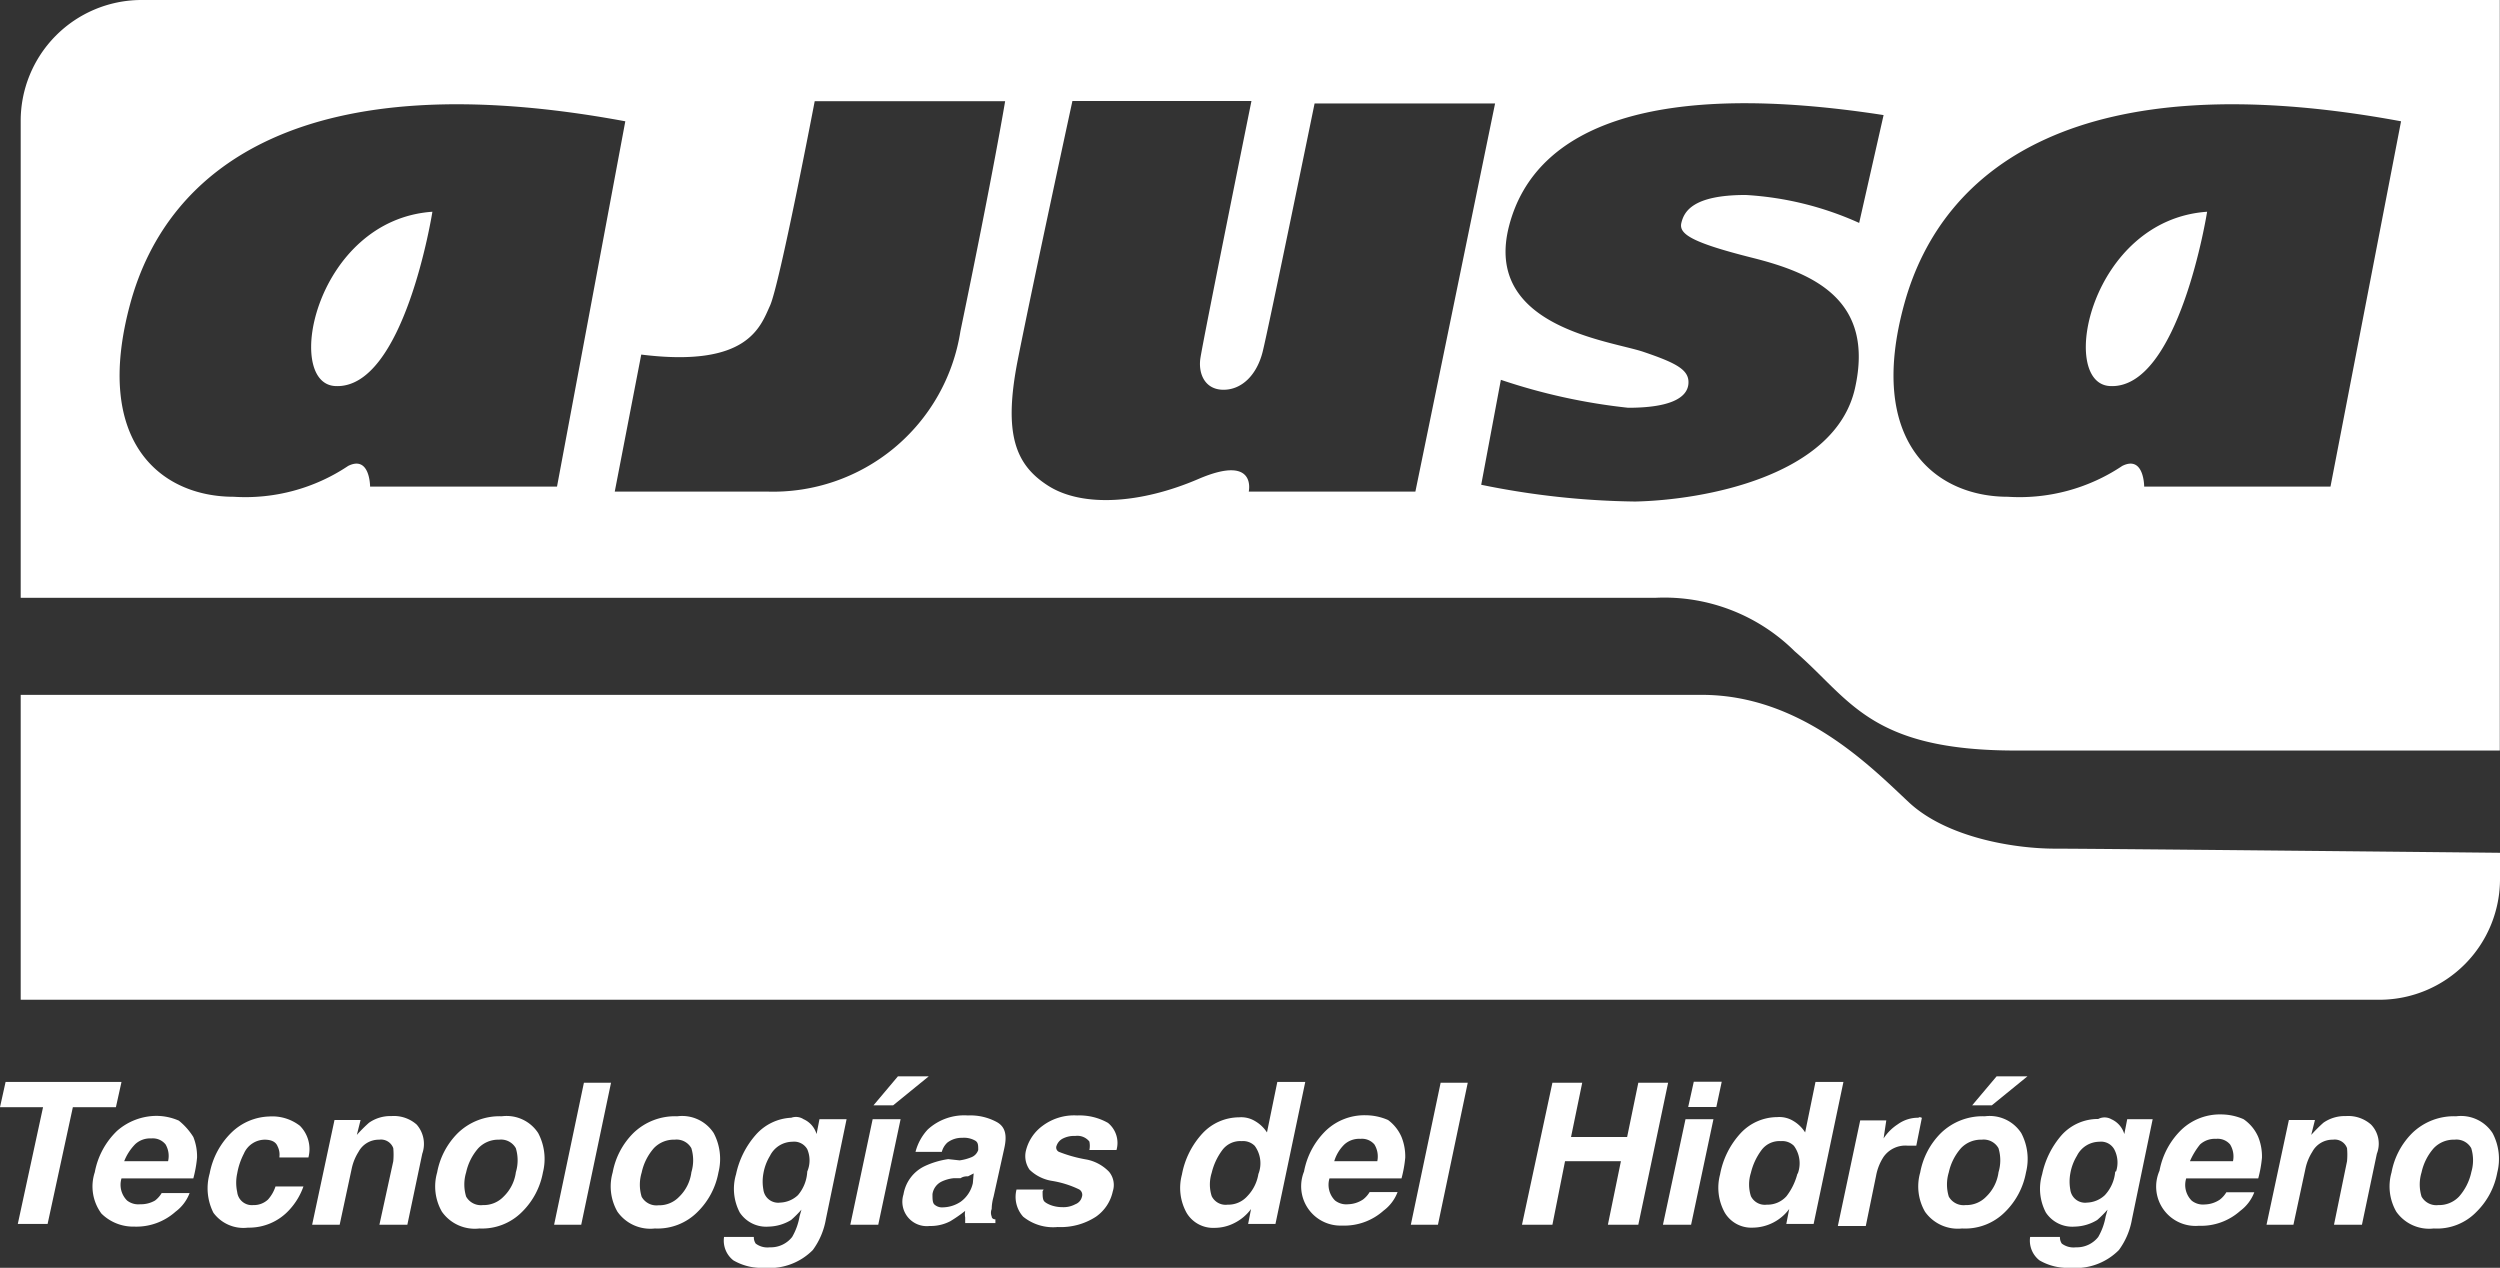 <svg id="Capa_1" data-name="Capa 1" xmlns="http://www.w3.org/2000/svg" viewBox="0 0 120.78 61.25"><rect x="0" y="0" width="120.78" height="61.25" fill="#333333" stroke="none"/><defs><style>.cls-1{fill:#fff;}</style></defs><title>logo</title><g id="Header-home-hamburguesa"><g id="Group"><g id="logo-ajusa-blanco"><path id="Fill-1" class="cls-1" d="M116,5.86C100.54,3,93.84,8,92,14.68S93.52,24,97,24a8.92,8.92,0,0,0,5.53-1.49c1.06-.53,1.06,1,1.06,1h9Zm-25-.3C80.07,3.87,74.19,6,72.91,10.9s4.87,5.55,6.49,6.1,2.23.88,2.17,1.55-.88,1.15-2.91,1.15a28.75,28.75,0,0,1-6.15-1.35l-.95,5.07a39.08,39.08,0,0,0,7.44.81c3.31-.07,9.67-1.22,10.62-5.48s-2-5.55-4.94-6.29-3.58-1.15-3.45-1.69.54-1.35,3.11-1.35a15.45,15.45,0,0,1,5.48,1.35ZM68.38,23.75,72.23,5H63.51S61.28,15.89,61,17s-1,1.83-1.89,1.83-1.22-.76-1.12-1.5S60.46,4.88,60.46,4.88H51.81s-1.89,8.72-2.64,12.51c-.7,3.56-.13,5.07,1.49,6.09s4.4.88,7.24-.34,2.43.61,2.43.61ZM48.56,4.89h-9.2s-1.69,8.85-2.16,9.88-1.08,3-6.22,2.36L29.7,23.75h7.37A9.16,9.16,0,0,0,46.4,16C48,8.29,48.56,4.89,48.56,4.89ZM26.91,23.51l3.3-17.65C14.79,3,8.1,8,6.29,14.68S7.78,24,11.29,24a8.93,8.93,0,0,0,5.53-1.49c1.06-.53,1.06,1,1.06,1ZM120.77,0V36.26H97.39c-7.08,0-8-2.49-10.68-4.79A8.94,8.94,0,0,0,80,28.88H1v-23A5.84,5.84,0,0,1,6.8,0h114ZM101.92,18.65c3.35.21,4.71-8.42,4.71-8.42C101,10.62,99.42,18.49,101.92,18.65Zm-85.74,0c3.35.21,4.71-8.42,4.71-8.42C15.27,10.62,13.68,18.49,16.18,18.65ZM99.29,41c1.89,0,19.62.18,21.49.2v1.27A5.83,5.83,0,0,1,115,48.3H1V33.57H82.22c4.79,0,8.18,3.49,10,5.19S97.29,41,99.29,41Z" transform="translate(0 0)"/></g></g></g><path class="cls-1" d="M5.87,52.27,5.6,53.49H3.52L2.3,59.13H.86l1.22-5.64H0l.27-1.22Z" transform="translate(0 0)"/><path class="cls-1" d="M9.34,54.93a2.51,2.51,0,0,1,.18,1,5.89,5.89,0,0,1-.18,1H5.87A1.07,1.07,0,0,0,6.14,58a.88.88,0,0,0,.63.18A1.36,1.36,0,0,0,7.49,58a1.29,1.29,0,0,0,.32-.36H9.16a2,2,0,0,1-.68.9,2.84,2.84,0,0,1-2,.72,2.18,2.18,0,0,1-1.58-.63,2.2,2.2,0,0,1-.32-2,3.7,3.7,0,0,1,1.08-2,2.91,2.91,0,0,1,1.9-.72,2.73,2.73,0,0,1,1.08.23A3.16,3.16,0,0,1,9.34,54.93ZM6,56.1H8.12A1.11,1.11,0,0,0,8,55.29.79.79,0,0,0,7.31,55a1.06,1.06,0,0,0-.77.27A2.46,2.46,0,0,0,6,56.1Z" transform="translate(0 0)"/><path class="cls-1" d="M13.5,55.88a.89.89,0,0,0-.09-.5c-.09-.23-.32-.32-.63-.32a1.11,1.11,0,0,0-1,.68,3.3,3.3,0,0,0-.32.95,2.11,2.11,0,0,0,0,.9.71.71,0,0,0,.77.63,1,1,0,0,0,.72-.27,1.77,1.77,0,0,0,.36-.63h1.35a3.27,3.27,0,0,1-.68,1.13,2.63,2.63,0,0,1-2,.86,1.8,1.8,0,0,1-1.67-.72,2.62,2.62,0,0,1-.18-1.9,3.7,3.7,0,0,1,1.08-2A2.73,2.73,0,0,1,13,53.94a2.18,2.18,0,0,1,1.49.45,1.6,1.6,0,0,1,.41,1.53H13.5Z" transform="translate(0 0)"/><path class="cls-1" d="M20.4,55.74l-.72,3.43H18.33L19,56.1a3.43,3.43,0,0,0,0-.63.63.63,0,0,0-.68-.41,1.11,1.11,0,0,0-1,.59,2.45,2.45,0,0,0-.32.77l-.59,2.75H15.08l1.08-5.06h1.26l-.18.72a7,7,0,0,1,.59-.59,1.8,1.8,0,0,1,1.08-.32,1.66,1.66,0,0,1,1.22.41A1.42,1.42,0,0,1,20.4,55.74Z" transform="translate(0 0)"/><path class="cls-1" d="M23.16,59.35a1.94,1.94,0,0,1-1.81-.81,2.45,2.45,0,0,1-.23-1.9,3.6,3.6,0,0,1,1-1.9,2.89,2.89,0,0,1,2.12-.81,1.82,1.82,0,0,1,1.76.81,2.67,2.67,0,0,1,.23,1.9,3.57,3.57,0,0,1-1,1.9A2.72,2.72,0,0,1,23.16,59.35Zm1.76-2.71a2,2,0,0,0,0-1.17.82.82,0,0,0-.81-.41,1.33,1.33,0,0,0-1,.41,2.61,2.61,0,0,0-.59,1.17,2,2,0,0,0,0,1.17.82.82,0,0,0,.81.41,1.33,1.33,0,0,0,1-.41A2,2,0,0,0,24.92,56.65Z" transform="translate(0 0)"/><path class="cls-1" d="M28.08,59.17H26.77l1.44-6.86h1.31Z" transform="translate(0 0)"/><path class="cls-1" d="M31.64,59.35a1.94,1.94,0,0,1-1.81-.81,2.45,2.45,0,0,1-.23-1.9,3.6,3.6,0,0,1,1-1.9,2.89,2.89,0,0,1,2.12-.81,1.82,1.82,0,0,1,1.76.81,2.67,2.67,0,0,1,.23,1.9,3.57,3.57,0,0,1-1,1.9A2.72,2.72,0,0,1,31.64,59.35Zm1.76-2.71a2,2,0,0,0,0-1.17.82.82,0,0,0-.81-.41,1.33,1.33,0,0,0-1,.41A2.61,2.61,0,0,0,31,56.65a2,2,0,0,0,0,1.17.82.82,0,0,0,.81.41,1.33,1.33,0,0,0,1-.41A2,2,0,0,0,33.4,56.65Z" transform="translate(0 0)"/><path class="cls-1" d="M38.82,54.07a1.13,1.13,0,0,1,.63.72l.14-.72h1.31l-1,4.83a3.52,3.52,0,0,1-.63,1.49,2.94,2.94,0,0,1-2.35.86,2.68,2.68,0,0,1-1.49-.36,1.21,1.21,0,0,1-.45-1.13h1.44a.53.53,0,0,0,.09.32.94.94,0,0,0,.68.18,1.31,1.31,0,0,0,1.08-.5,3,3,0,0,0,.36-1l.09-.32a5.1,5.1,0,0,1-.5.5,2.17,2.17,0,0,1-1.08.32,1.53,1.53,0,0,1-1.4-.68,2.46,2.46,0,0,1-.18-1.85,4.18,4.18,0,0,1,.95-1.9A2.43,2.43,0,0,1,38.23,54,.67.67,0,0,1,38.82,54.07ZM39,56.6A1.37,1.37,0,0,0,39,55.52a.73.73,0,0,0-.72-.36,1.22,1.22,0,0,0-1.08.68,2.42,2.42,0,0,0-.32.86,2.17,2.17,0,0,0,0,.77.72.72,0,0,0,.81.63,1.32,1.32,0,0,0,.86-.36A1.9,1.9,0,0,0,39,56.6Z" transform="translate(0 0)"/><path class="cls-1" d="M42.16,54.07h1.35l-1.08,5.1H41.08ZM44.87,52l-1.72,1.4H42.2L43.38,52Z" transform="translate(0 0)"/><path class="cls-1" d="M46.36,56.06a2.25,2.25,0,0,0,.54-.14.57.57,0,0,0,.36-.36c0-.23,0-.36-.14-.45a1.09,1.09,0,0,0-.63-.14,1.15,1.15,0,0,0-.72.23.94.94,0,0,0-.27.45H44.23a2.5,2.5,0,0,1,.59-1.08,2.6,2.6,0,0,1,1.94-.68,2.68,2.68,0,0,1,1.4.32c.41.23.5.63.36,1.26L48,57.82a2.29,2.29,0,0,0-.09.59.48.48,0,0,0,0,.36c0,.09.09.14.18.14l0,.18H46.63c0-.09,0-.18,0-.27a.88.88,0,0,1,0-.32,6.89,6.89,0,0,1-.72.5,2.06,2.06,0,0,1-1,.23,1.18,1.18,0,0,1-1.26-1.53,1.84,1.84,0,0,1,1-1.35A4,4,0,0,1,45.81,56Zm.68.63-.27.14c-.09,0-.23,0-.36.09l-.32,0a1.77,1.77,0,0,0-.63.18.8.8,0,0,0-.41.59c0,.23,0,.41.09.5a.55.55,0,0,0,.41.14,1.6,1.6,0,0,0,.86-.27,1.51,1.51,0,0,0,.59-.9Z" transform="translate(0 0)"/><path class="cls-1" d="M50.37,57.55c0,.23,0,.41.09.5s.41.27.86.27a1.2,1.2,0,0,0,.63-.14.51.51,0,0,0,.32-.36.3.3,0,0,0-.14-.36,4.76,4.76,0,0,0-1.31-.41,2,2,0,0,1-1.08-.54,1.14,1.14,0,0,1-.18-.9,2.1,2.1,0,0,1,.81-1.22,2.54,2.54,0,0,1,1.67-.5,2.79,2.79,0,0,1,1.49.36,1.25,1.25,0,0,1,.41,1.31H52.63a1,1,0,0,0,0-.41.74.74,0,0,0-.68-.27,1.2,1.2,0,0,0-.63.14.61.61,0,0,0-.27.32.23.23,0,0,0,.14.32,6.68,6.68,0,0,0,1.31.36,2.06,2.06,0,0,1,1.08.59,1,1,0,0,1,.18.95,2,2,0,0,1-.81,1.22,3.11,3.11,0,0,1-1.85.5,2.3,2.3,0,0,1-1.67-.5,1.43,1.43,0,0,1-.32-1.31h1.31Z" transform="translate(0 0)"/><path class="cls-1" d="M61.21,54.71l.5-2.44h1.35l-1.44,6.86H60.3l.14-.72a2.25,2.25,0,0,1-.81.68,2.1,2.1,0,0,1-.95.23,1.49,1.49,0,0,1-1.35-.72,2.48,2.48,0,0,1-.23-1.85,4,4,0,0,1,1-2,2.43,2.43,0,0,1,1.76-.77,1.29,1.29,0,0,1,.77.18A1.69,1.69,0,0,1,61.21,54.71Zm-.41,2a1.43,1.43,0,0,0-.18-1.35.79.79,0,0,0-.63-.23,1.08,1.08,0,0,0-.95.45,3,3,0,0,0-.5,1.08,1.85,1.85,0,0,0,0,1.13.75.75,0,0,0,.77.41,1.23,1.23,0,0,0,.95-.41A2,2,0,0,0,60.8,56.69Z" transform="translate(0 0)"/><path class="cls-1" d="M67.71,54.93a2.51,2.51,0,0,1,.18,1,5.89,5.89,0,0,1-.18,1H64.23A1.07,1.07,0,0,0,64.5,58a.88.88,0,0,0,.63.18,1.36,1.36,0,0,0,.72-.23,1.29,1.29,0,0,0,.32-.36h1.35a2,2,0,0,1-.68.9,2.84,2.84,0,0,1-2,.72A1.9,1.9,0,0,1,63,56.6a3.7,3.7,0,0,1,1.08-2,2.7,2.7,0,0,1,1.9-.72,2.73,2.73,0,0,1,1.08.23A2,2,0,0,1,67.71,54.93ZM64.46,56.1h2.08a1.11,1.11,0,0,0-.14-.81.79.79,0,0,0-.68-.27,1.06,1.06,0,0,0-.77.27A1.89,1.89,0,0,0,64.46,56.1Z" transform="translate(0 0)"/><path class="cls-1" d="M69.47,59.17H68.16l1.44-6.86h1.31Z" transform="translate(0 0)"/><path class="cls-1" d="M73.53,59.17,75,52.31h1.44l-.54,2.62h2.71l.54-2.62h1.44l-1.44,6.86H77.68l.63-3.07H75.61L75,59.17Z" transform="translate(0 0)"/><path class="cls-1" d="M81.43,54.07h1.35l-1.08,5.1H80.34Zm1.49-.59H81.56l.27-1.22h1.35Z" transform="translate(0 0)"/><path class="cls-1" d="M87.21,54.71l.5-2.44h1.35l-1.44,6.86H86.3l.14-.72a2.22,2.22,0,0,1-1.76.9,1.49,1.49,0,0,1-1.35-.72,2.48,2.48,0,0,1-.23-1.85,4,4,0,0,1,1-2,2.43,2.43,0,0,1,1.76-.77,1.29,1.29,0,0,1,.77.18A1.69,1.69,0,0,1,87.21,54.71Zm-.36,2a1.43,1.43,0,0,0-.18-1.35.79.79,0,0,0-.63-.23,1.08,1.08,0,0,0-.95.45,3,3,0,0,0-.5,1.08,1.85,1.85,0,0,0,0,1.13.75.75,0,0,0,.77.41,1.23,1.23,0,0,0,.95-.41A3,3,0,0,0,86.84,56.69Z" transform="translate(0 0)"/><path class="cls-1" d="M92.85,54l-.27,1.35h-.41a1.29,1.29,0,0,0-1.17.54,2.48,2.48,0,0,0-.36.9l-.5,2.44H88.79l1.08-5.1h1.26L91,55a2.32,2.32,0,0,1,.68-.68,1.67,1.67,0,0,1,1-.32h0C92.76,53.94,92.8,54,92.85,54Z" transform="translate(0 0)"/><path class="cls-1" d="M94.79,59.35A1.94,1.94,0,0,1,93,58.54a2.45,2.45,0,0,1-.23-1.9,3.6,3.6,0,0,1,1-1.9,2.89,2.89,0,0,1,2.12-.81,1.82,1.82,0,0,1,1.76.81,2.67,2.67,0,0,1,.23,1.9,3.57,3.57,0,0,1-1,1.9A2.72,2.72,0,0,1,94.79,59.35Zm1.76-2.71a2,2,0,0,0,0-1.17.82.82,0,0,0-.81-.41,1.33,1.33,0,0,0-1,.41,2.61,2.61,0,0,0-.59,1.17,2,2,0,0,0,0,1.17.82.82,0,0,0,.81.41,1.33,1.33,0,0,0,1-.41A2,2,0,0,0,96.55,56.65ZM97.95,52l-1.72,1.4h-.95L96.46,52Z" transform="translate(0 0)"/><path class="cls-1" d="M102,54.07a1.13,1.13,0,0,1,.63.72l.14-.72H104l-1,4.83a3.52,3.52,0,0,1-.63,1.49,2.94,2.94,0,0,1-2.35.86,2.68,2.68,0,0,1-1.49-.36,1.21,1.21,0,0,1-.45-1.13h1.44a.53.53,0,0,0,.09.32.94.94,0,0,0,.68.18,1.31,1.31,0,0,0,1.08-.5,3,3,0,0,0,.36-1l.09-.32a5.1,5.1,0,0,1-.5.5,2.17,2.17,0,0,1-1.08.32,1.53,1.53,0,0,1-1.4-.68,2.46,2.46,0,0,1-.18-1.85,4.18,4.18,0,0,1,.95-1.9,2.36,2.36,0,0,1,1.76-.77A.66.66,0,0,1,102,54.07Zm.23,2.53a1.37,1.37,0,0,0-.09-1.08.73.73,0,0,0-.72-.36,1.22,1.22,0,0,0-1.08.68,2.42,2.42,0,0,0-.32.86,2.17,2.17,0,0,0,0,.77.72.72,0,0,0,.81.63,1.32,1.32,0,0,0,.86-.36A1.9,1.9,0,0,0,102.19,56.6Z" transform="translate(0 0)"/><path class="cls-1" d="M109.1,54.93a2.51,2.51,0,0,1,.18,1,5.89,5.89,0,0,1-.18,1h-3.48a1.07,1.07,0,0,0,.27,1.08.88.88,0,0,0,.63.18,1.36,1.36,0,0,0,.72-.23,1.29,1.29,0,0,0,.32-.36h1.35a2,2,0,0,1-.68.9,2.84,2.84,0,0,1-2,.72,1.9,1.9,0,0,1-1.9-2.66,3.7,3.7,0,0,1,1.08-2,2.7,2.7,0,0,1,1.9-.72,2.73,2.73,0,0,1,1.08.23A2,2,0,0,1,109.1,54.93Zm-3.3,1.17h2.08a1.11,1.11,0,0,0-.14-.81.79.79,0,0,0-.68-.27,1.06,1.06,0,0,0-.77.27A3.54,3.54,0,0,0,105.8,56.1Z" transform="translate(0 0)"/><path class="cls-1" d="M114.83,55.74l-.72,3.43h-1.35l.63-3.07a3.43,3.43,0,0,0,0-.63.63.63,0,0,0-.68-.41,1.11,1.11,0,0,0-1,.59,2.46,2.46,0,0,0-.32.77l-.59,2.75H109.5l1.08-5.06h1.26l-.18.72a7,7,0,0,1,.59-.59,1.8,1.8,0,0,1,1.08-.32,1.66,1.66,0,0,1,1.22.41A1.33,1.33,0,0,1,114.83,55.74Z" transform="translate(0 0)"/><path class="cls-1" d="M117.58,59.35a1.94,1.94,0,0,1-1.81-.81,2.45,2.45,0,0,1-.23-1.9,3.6,3.6,0,0,1,1-1.9,2.89,2.89,0,0,1,2.12-.81,1.82,1.82,0,0,1,1.76.81,2.67,2.67,0,0,1,.23,1.9,3.57,3.57,0,0,1-1,1.9A2.65,2.65,0,0,1,117.58,59.35Zm1.81-2.71a2,2,0,0,0,0-1.17.82.82,0,0,0-.81-.41,1.33,1.33,0,0,0-1,.41,2.61,2.61,0,0,0-.59,1.17,2,2,0,0,0,0,1.17.82.82,0,0,0,.81.41,1.33,1.33,0,0,0,1-.41A2.61,2.61,0,0,0,119.39,56.65Z" transform="translate(0 0)"/></svg>
